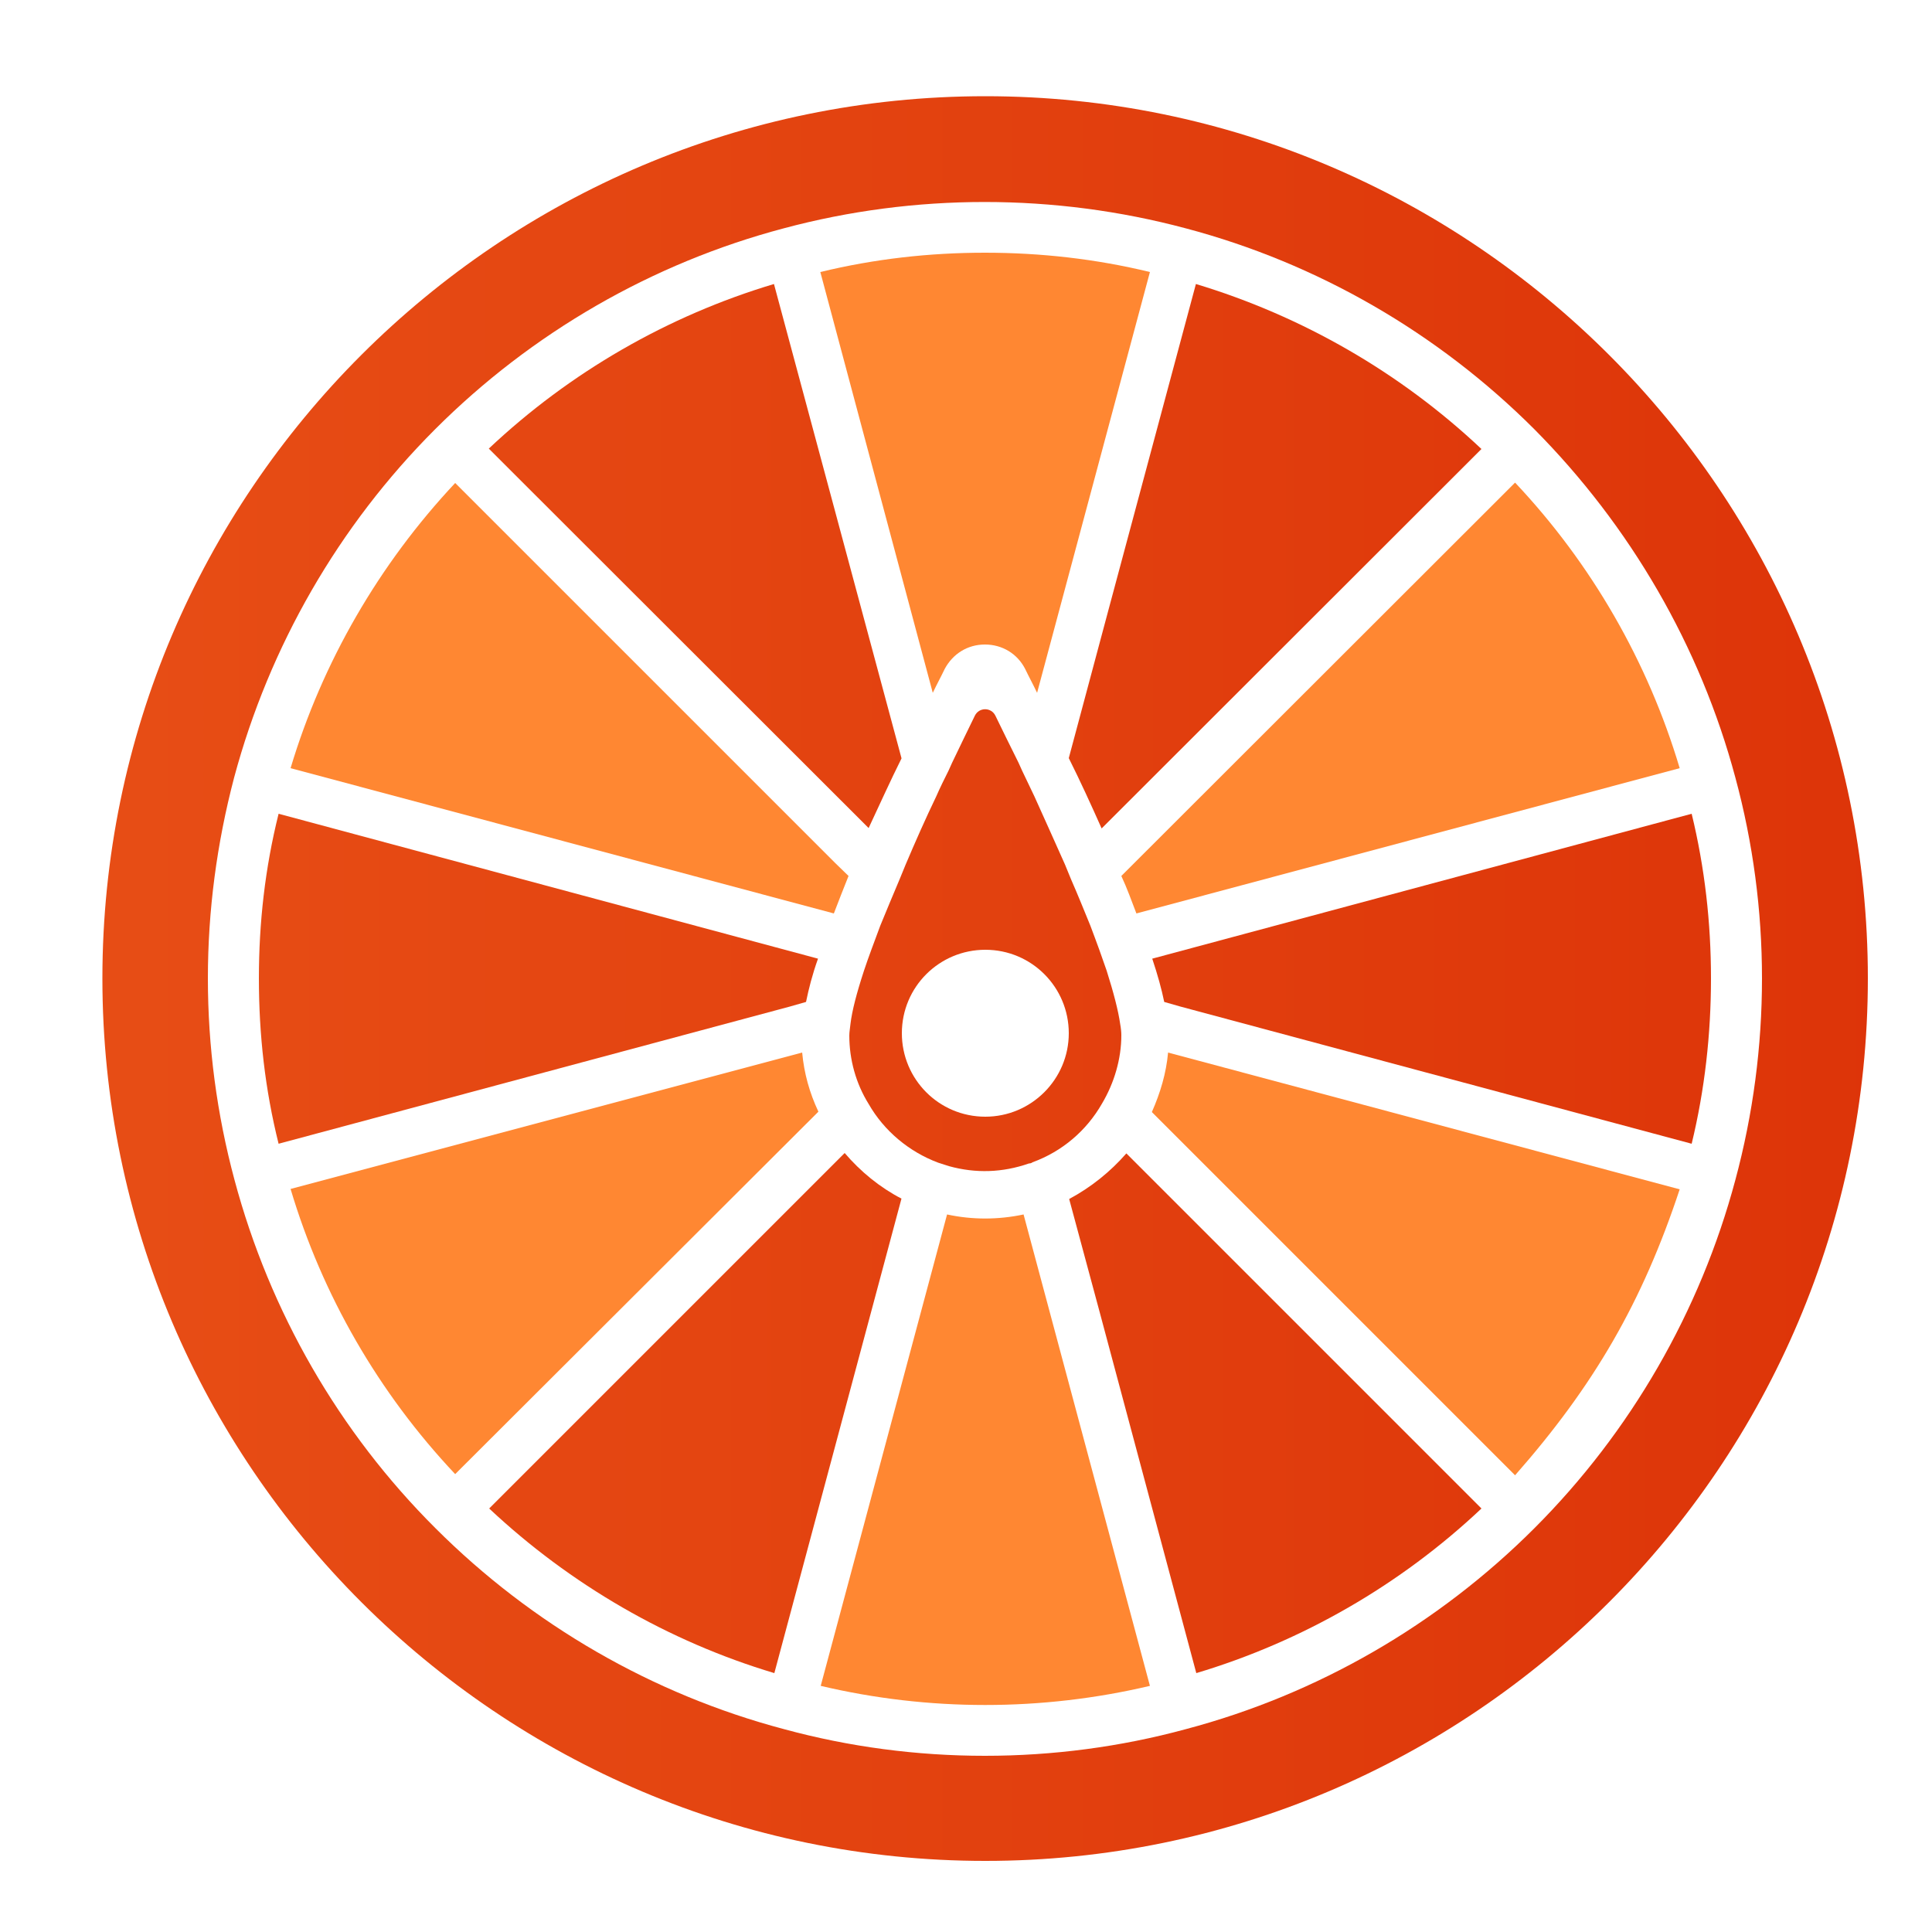 <?xml version="1.0" encoding="utf-8"?>
<!-- Generator: Adobe Illustrator 27.6.1, SVG Export Plug-In . SVG Version: 6.00 Build 0)  -->
<svg version="1.1" id="Layer_1" xmlns="http://www.w3.org/2000/svg" xmlns:xlink="http://www.w3.org/1999/xlink" x="0px" y="0px"
	 viewBox="0 0 50 50" style="enable-background:new 0 0 50 50;" xml:space="preserve">
<style type="text/css">
	.st0{fill:url(#SVGID_1_);}
	.st1{fill:#FF8732;}
	.st2{fill:url(#SVGID_00000081630973417575808080000009308728482441107072_);}
	.st3{fill:url(#SVGID_00000000221040919790582380000000396525539122526623_);}
	.st4{fill:url(#SVGID_00000066502856306443171900000007764390821528723122_);}
	.st5{fill:url(#SVGID_00000074431990973824074420000004477896143435145663_);}
	.st6{fill:url(#SVGID_00000144306399547354366400000010337317652048052892_);}
	.st7{fill:url(#SVGID_00000121998825440308280490000018112544415448208800_);}
	.st8{fill:url(#SVGID_00000032625072077193464590000014777816770055079344_);}
	.st9{fill:url(#SVGID_00000144297374506415340540000013575772299945061256_);}
</style>
<g>
	<g>
		<g>
			<g id="XMLID_00000078723362292780854270000015169819466024353465_">
				<g>
					<path class="st1" d="M29.76,7.04l-2.92,10.89c-0.11-0.23-0.22-0.43-0.31-0.62c-0.2-0.39-0.59-0.63-1.04-0.63
						s-0.83,0.24-1.04,0.63c-0.09,0.19-0.2,0.39-0.31,0.62L21.23,7.04c1.4-0.34,2.82-0.5,4.26-0.5S28.36,6.7,29.76,7.04z"/>
					<linearGradient id="SVGID_1_" gradientUnits="userSpaceOnUse" x1="-102.158" y1="14.397" x2="79.911" y2="14.397">
						<stop  offset="0" style="stop-color:#FF8732"/>
						<stop  offset="1" style="stop-color:#D62300"/>
					</linearGradient>
					<path class="st0" d="M23.33,19.62v0.01c-0.28,0.56-0.56,1.18-0.85,1.8l-9.83-9.82c2.1-1.98,4.64-3.44,7.38-4.26L23.33,19.62z"
						/>
					
						<linearGradient id="SVGID_00000120537111260491253910000003567150684526616962_" gradientUnits="userSpaceOnUse" x1="-102.158" y1="36.568" x2="79.911" y2="36.568">
						<stop  offset="0" style="stop-color:#FF8732"/>
						<stop  offset="1" style="stop-color:#D62300"/>
					</linearGradient>
					<path style="fill:url(#SVGID_00000120537111260491253910000003567150684526616962_);" d="M23.33,31.02L20.04,43.3
						c-2.74-0.82-5.28-2.29-7.38-4.26l9.2-9.2C22.27,30.32,22.77,30.73,23.33,31.02z"/>
					<path class="st1" d="M30.23,27.24l13.24,3.54c-0.97,2.93-2.22,5.08-4.26,7.4l-9.4-9.4C30.03,28.28,30.18,27.78,30.23,27.24z"/>
					<path class="st1" d="M26.49,31.43l3.27,12.2c-2.8,0.66-5.73,0.66-8.52,0l3.27-12.2C25.16,31.57,25.83,31.57,26.49,31.43z"/>
					
						<linearGradient id="SVGID_00000090273596417421932700000011702578225483713690_" gradientUnits="userSpaceOnUse" x1="-102.158" y1="36.568" x2="79.911" y2="36.568">
						<stop  offset="0" style="stop-color:#FF8732"/>
						<stop  offset="1" style="stop-color:#D62300"/>
					</linearGradient>
					<path style="fill:url(#SVGID_00000090273596417421932700000011702578225483713690_);" d="M38.34,39.04
						c-2.1,1.98-4.64,3.44-7.38,4.26l-2.5-9.34l-0.79-2.93c0.56-0.3,1.06-0.7,1.48-1.18L38.34,39.04z"/>
					
						<linearGradient id="SVGID_00000078045227503084712610000015715029732019541430_" gradientUnits="userSpaceOnUse" x1="-102.158" y1="14.397" x2="79.911" y2="14.397">
						<stop  offset="0" style="stop-color:#FF8732"/>
						<stop  offset="1" style="stop-color:#D62300"/>
					</linearGradient>
					<path style="fill:url(#SVGID_00000078045227503084712610000015715029732019541430_);" d="M38.34,11.62l-9.83,9.82
						c-0.28-0.63-0.56-1.24-0.85-1.82l1.02-3.81l2.27-8.46C33.7,8.18,36.24,9.64,38.34,11.62z"/>
					
						<linearGradient id="SVGID_00000059999504558171312770000012602924107451978684_" gradientUnits="userSpaceOnUse" x1="-102.158" y1="25.328" x2="79.911" y2="25.328">
						<stop  offset="0" style="stop-color:#FF8732"/>
						<stop  offset="1" style="stop-color:#D62300"/>
					</linearGradient>
					<path style="fill:url(#SVGID_00000059999504558171312770000012602924107451978684_);" d="M43.78,21.06
						c0.34,1.4,0.5,2.82,0.5,4.26c0,1.44-0.16,2.88-0.5,4.28l-13.23-3.55l-0.42-0.12c-0.07-0.34-0.17-0.7-0.31-1.12L43.78,21.06z"/>
					<path class="st1" d="M43.47,19.88l-14.06,3.76c-0.12-0.31-0.24-0.65-0.39-0.97l10.19-10.18
						C41.19,14.59,42.65,17.13,43.47,19.88z"/>
					
						<linearGradient id="SVGID_00000117642145294497444150000018058570568017413051_" gradientUnits="userSpaceOnUse" x1="-102.158" y1="25.328" x2="79.911" y2="25.328">
						<stop  offset="0" style="stop-color:#FF8732"/>
						<stop  offset="1" style="stop-color:#D62300"/>
					</linearGradient>
					<path style="fill:url(#SVGID_00000117642145294497444150000018058570568017413051_);" d="M2.65,25.32
						C2.65,12.74,12.9,2.49,25.5,2.49s22.84,10.25,22.84,22.83c0,12.6-10.25,22.84-22.84,22.84S2.65,37.92,2.65,25.32z M5.38,25.32
						c0,1.76,0.23,3.51,0.69,5.22c0.91,3.4,2.7,6.52,5.2,9.01c2.5,2.5,5.62,4.3,9.02,5.2c1.69,0.46,3.44,0.69,5.2,0.69
						c1.75,0,3.51-0.23,5.2-0.69c3.4-0.9,6.52-2.7,9.02-5.2c2.49-2.49,4.29-5.61,5.2-9.01c0.46-1.71,0.69-3.46,0.69-5.22
						c0-1.75-0.23-3.5-0.69-5.2c-0.91-3.4-2.72-6.51-5.2-9.01c-2.5-2.5-5.62-4.3-9.02-5.2c-3.4-0.91-7.02-0.91-10.41,0
						c-3.4,0.9-6.52,2.7-9.02,5.2s-4.29,5.62-5.2,9.01C5.61,21.83,5.38,23.57,5.38,25.32z"/>
					<path class="st1" d="M20.76,27.24c0.05,0.54,0.19,1.04,0.42,1.53l-9.4,9.38c-1.98-2.1-3.44-4.63-4.26-7.38L20.76,27.24z"/>
					
						<linearGradient id="SVGID_00000160873659049826983940000007187172984803870893_" gradientUnits="userSpaceOnUse" x1="-102.158" y1="25.328" x2="79.911" y2="25.328">
						<stop  offset="0" style="stop-color:#FF8732"/>
						<stop  offset="1" style="stop-color:#D62300"/>
					</linearGradient>
					<path style="fill:url(#SVGID_00000160873659049826983940000007187172984803870893_);" d="M7.21,21.06l13.96,3.75
						c-0.15,0.42-0.24,0.78-0.31,1.12l-0.42,0.12L7.21,29.6c-0.35-1.4-0.51-2.82-0.51-4.28C6.7,23.88,6.86,22.46,7.21,21.06z"/>
					<path class="st1" d="M21.96,22.67c-0.13,0.32-0.26,0.66-0.38,0.97L7.52,19.88c0.82-2.74,2.29-5.28,4.26-7.38l9.83,9.83
						L21.96,22.67z"/>
				</g>
			</g>
		</g>
	</g>
	
		<linearGradient id="SVGID_00000031206332361634659930000003424817015545775010_" gradientUnits="userSpaceOnUse" x1="-102.158" y1="24.335" x2="79.912" y2="24.335">
		<stop  offset="0" style="stop-color:#FF8732"/>
		<stop  offset="1" style="stop-color:#D62300"/>
	</linearGradient>
	<path style="fill:url(#SVGID_00000031206332361634659930000003424817015545775010_);" d="M28.99,26.5
		c-0.05-0.35-0.17-0.81-0.35-1.38l-0.19-0.54c-0.07-0.2-0.15-0.4-0.23-0.62c-0.16-0.39-0.32-0.79-0.5-1.2
		c-0.05-0.13-0.11-0.26-0.16-0.39c-0.26-0.59-0.54-1.2-0.79-1.76c-0.11-0.23-0.22-0.46-0.32-0.67l-0.09-0.2
		c-0.22-0.44-0.42-0.85-0.6-1.22c-0.11-0.22-0.42-0.22-0.53,0c-0.18,0.37-0.38,0.78-0.59,1.22l-0.09,0.2
		c-0.11,0.22-0.22,0.44-0.32,0.67c-0.27,0.56-0.54,1.17-0.79,1.76c-0.05,0.13-0.11,0.26-0.16,0.39c-0.17,0.4-0.34,0.81-0.5,1.2
		l-0.23,0.62c-0.07,0.19-0.13,0.36-0.19,0.54c-0.19,0.58-0.31,1.04-0.35,1.38c-0.01,0.11-0.03,0.2-0.03,0.3
		c0,0.62,0.17,1.24,0.5,1.77c0.4,0.7,1.05,1.24,1.8,1.52l0.28,0.09c0.69,0.19,1.38,0.17,2.07-0.07c0.03,0,0.07-0.01,0.09-0.03
		c0.77-0.28,1.4-0.82,1.8-1.52c0.32-0.54,0.5-1.16,0.5-1.77C29.02,26.71,29.01,26.61,28.99,26.5z M25.5,28.9
		c-1.2,0-2.16-0.97-2.16-2.16c0-1.2,0.97-2.16,2.16-2.16c1.2,0,2.16,0.97,2.16,2.16C27.66,27.93,26.69,28.9,25.5,28.9z"/>
</g>
</svg>

